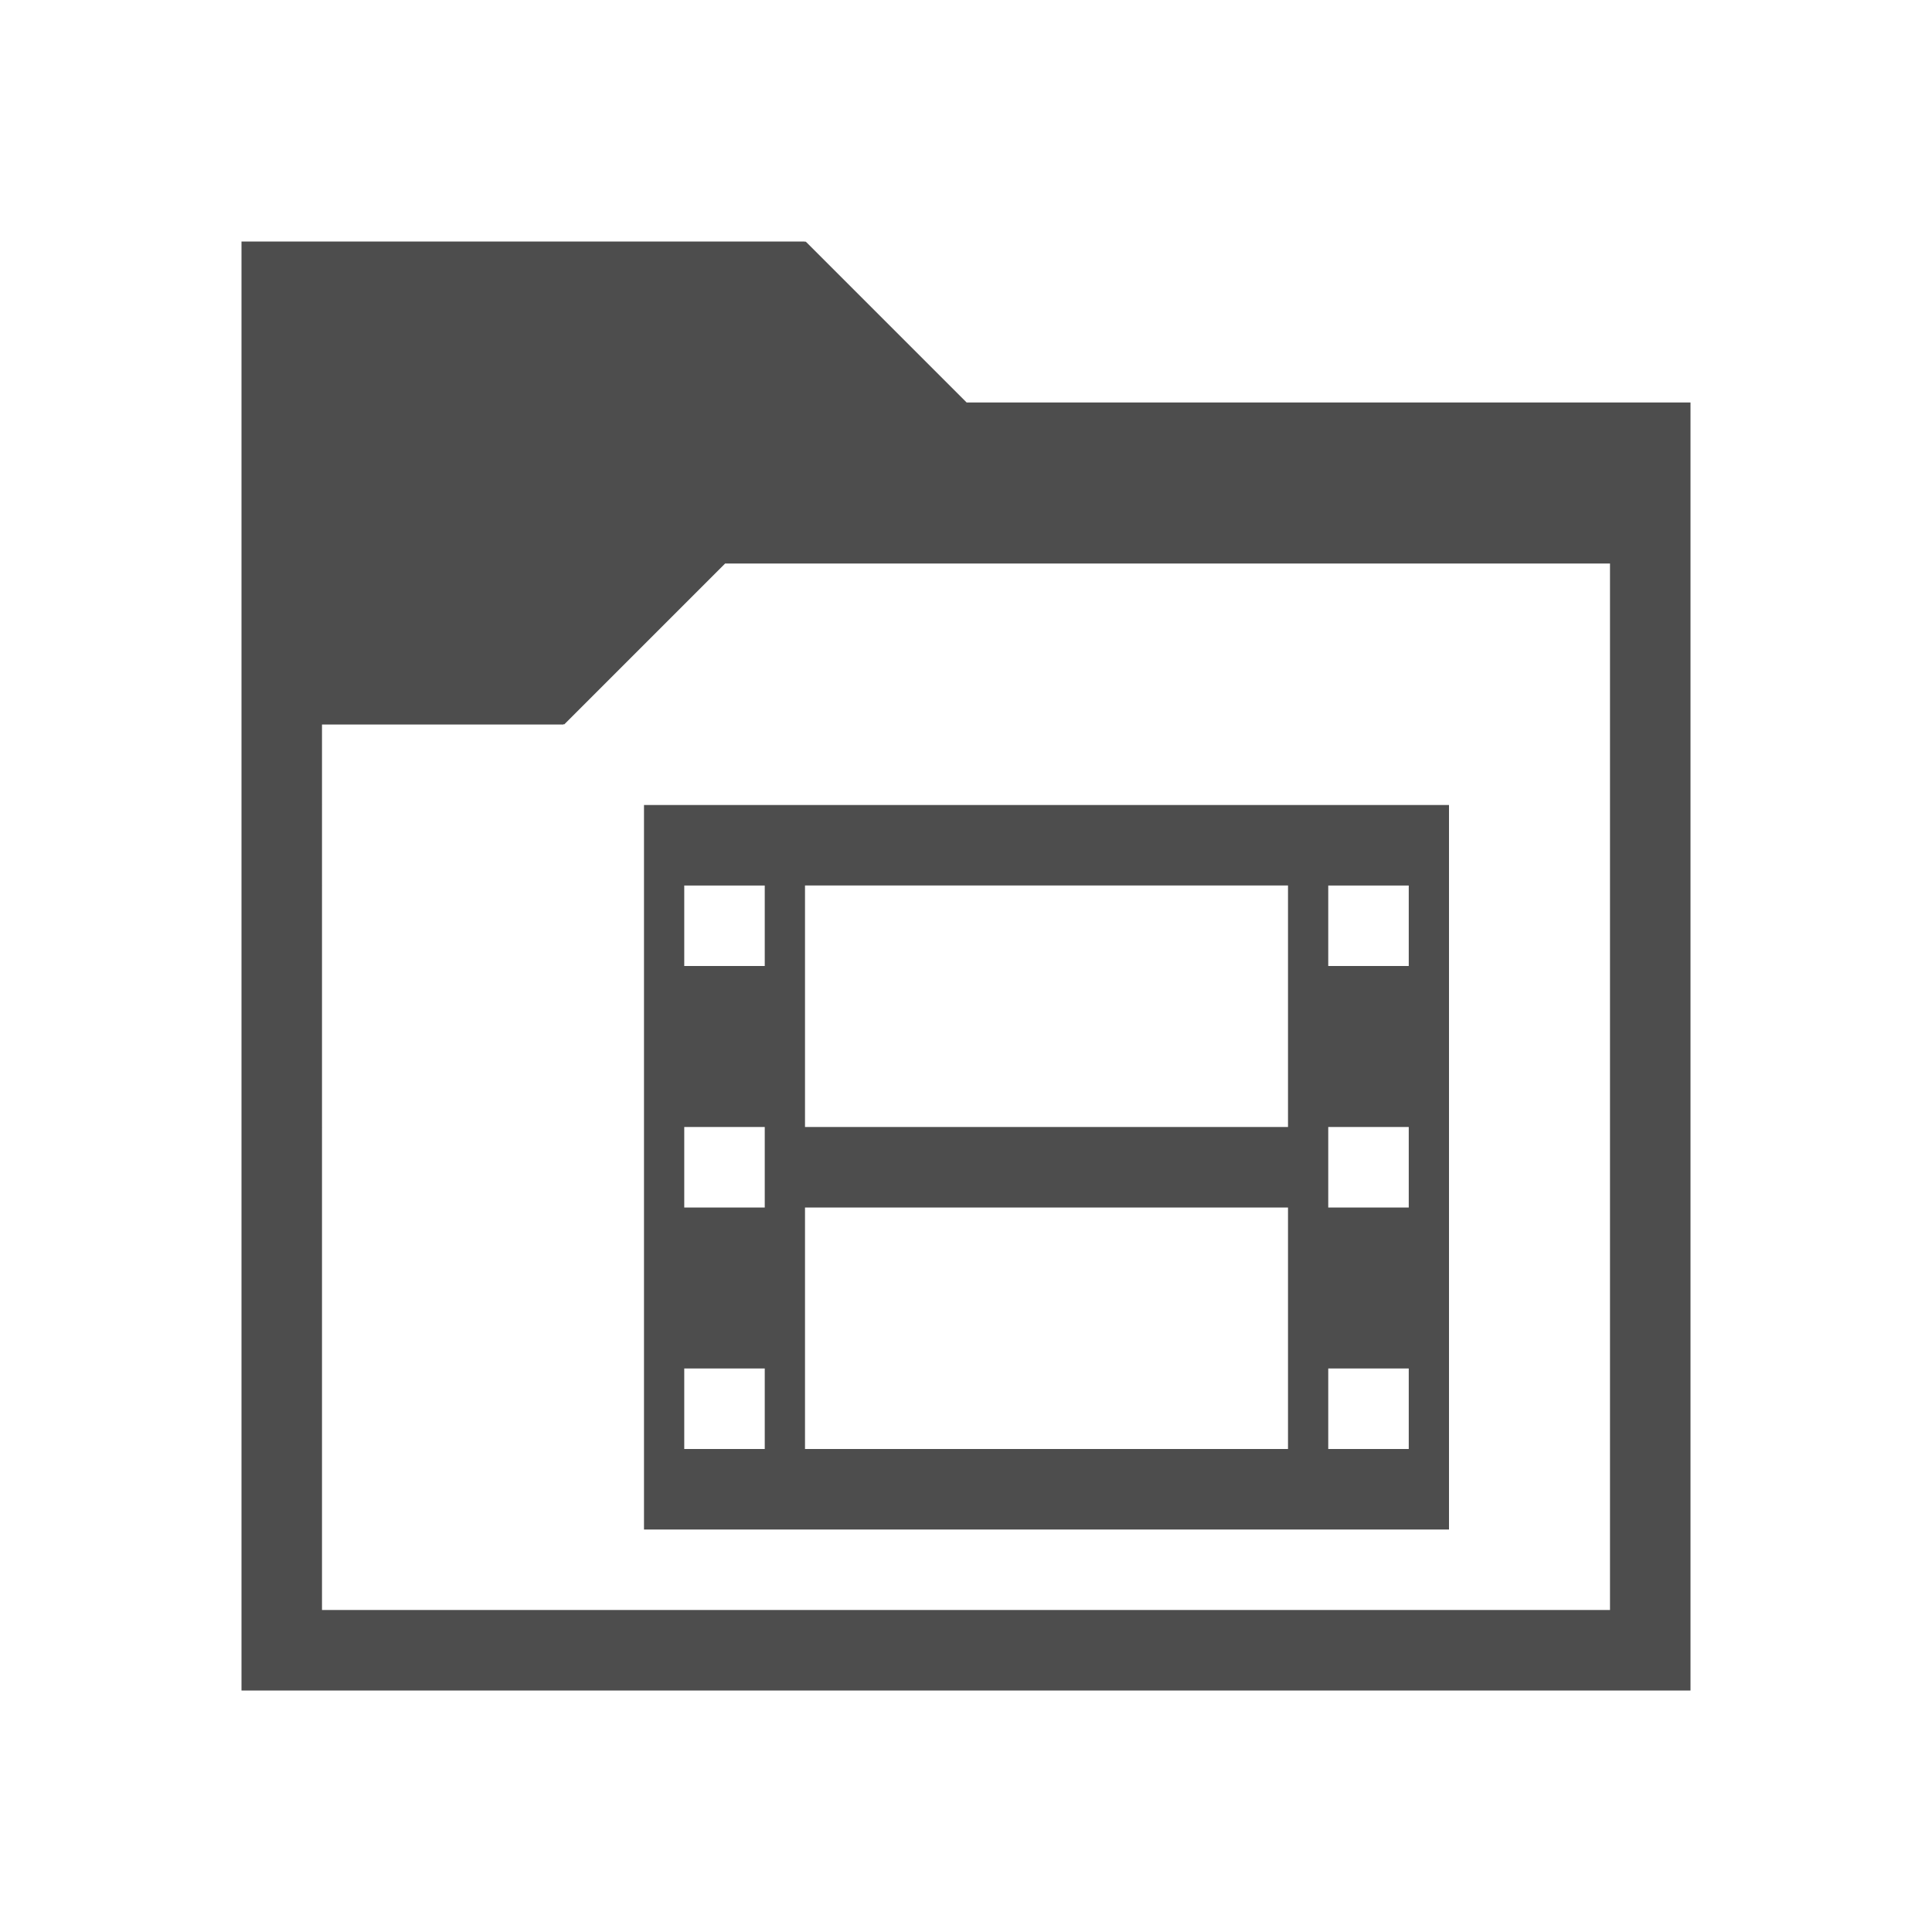 <svg width="24" version="1.1" xmlns="http://www.w3.org/2000/svg" viewBox="0 0 24 24" height="24">
<defs id="defs3051">
<style type="text/css" id="current-color-scheme">
.ColorScheme-Text {
color:#4d4d4d;
}
</style>
</defs>
<path style="fill:currentColor" d="M 3,3 V 21 H 21 V 5 h -8.992 l -2,-2 -0.008,0.008 V 3 Z m 6.008,4 h 10.992 v 13 h -16 V 9 h 3 V 8.992 l 0.008,0.008 z M 8,10 v 9 h 10 v -9 z m 0.5,1 h 1 v 1 h -1 z m 8,0 h 1 v 1 h -1 z M 10,11 h 6 v 3 h -6 z m -1.5,3 h 1 v 1 h -1 z m 8,0 h 1 v 1 h -1 z M 10,15 h 6 v 3 h -6 z m -1.5,2 h 1 v 1 h -1 z m 8,0 h 1 v 1 h -1 z" class="ColorScheme-Text"/>
</svg>

